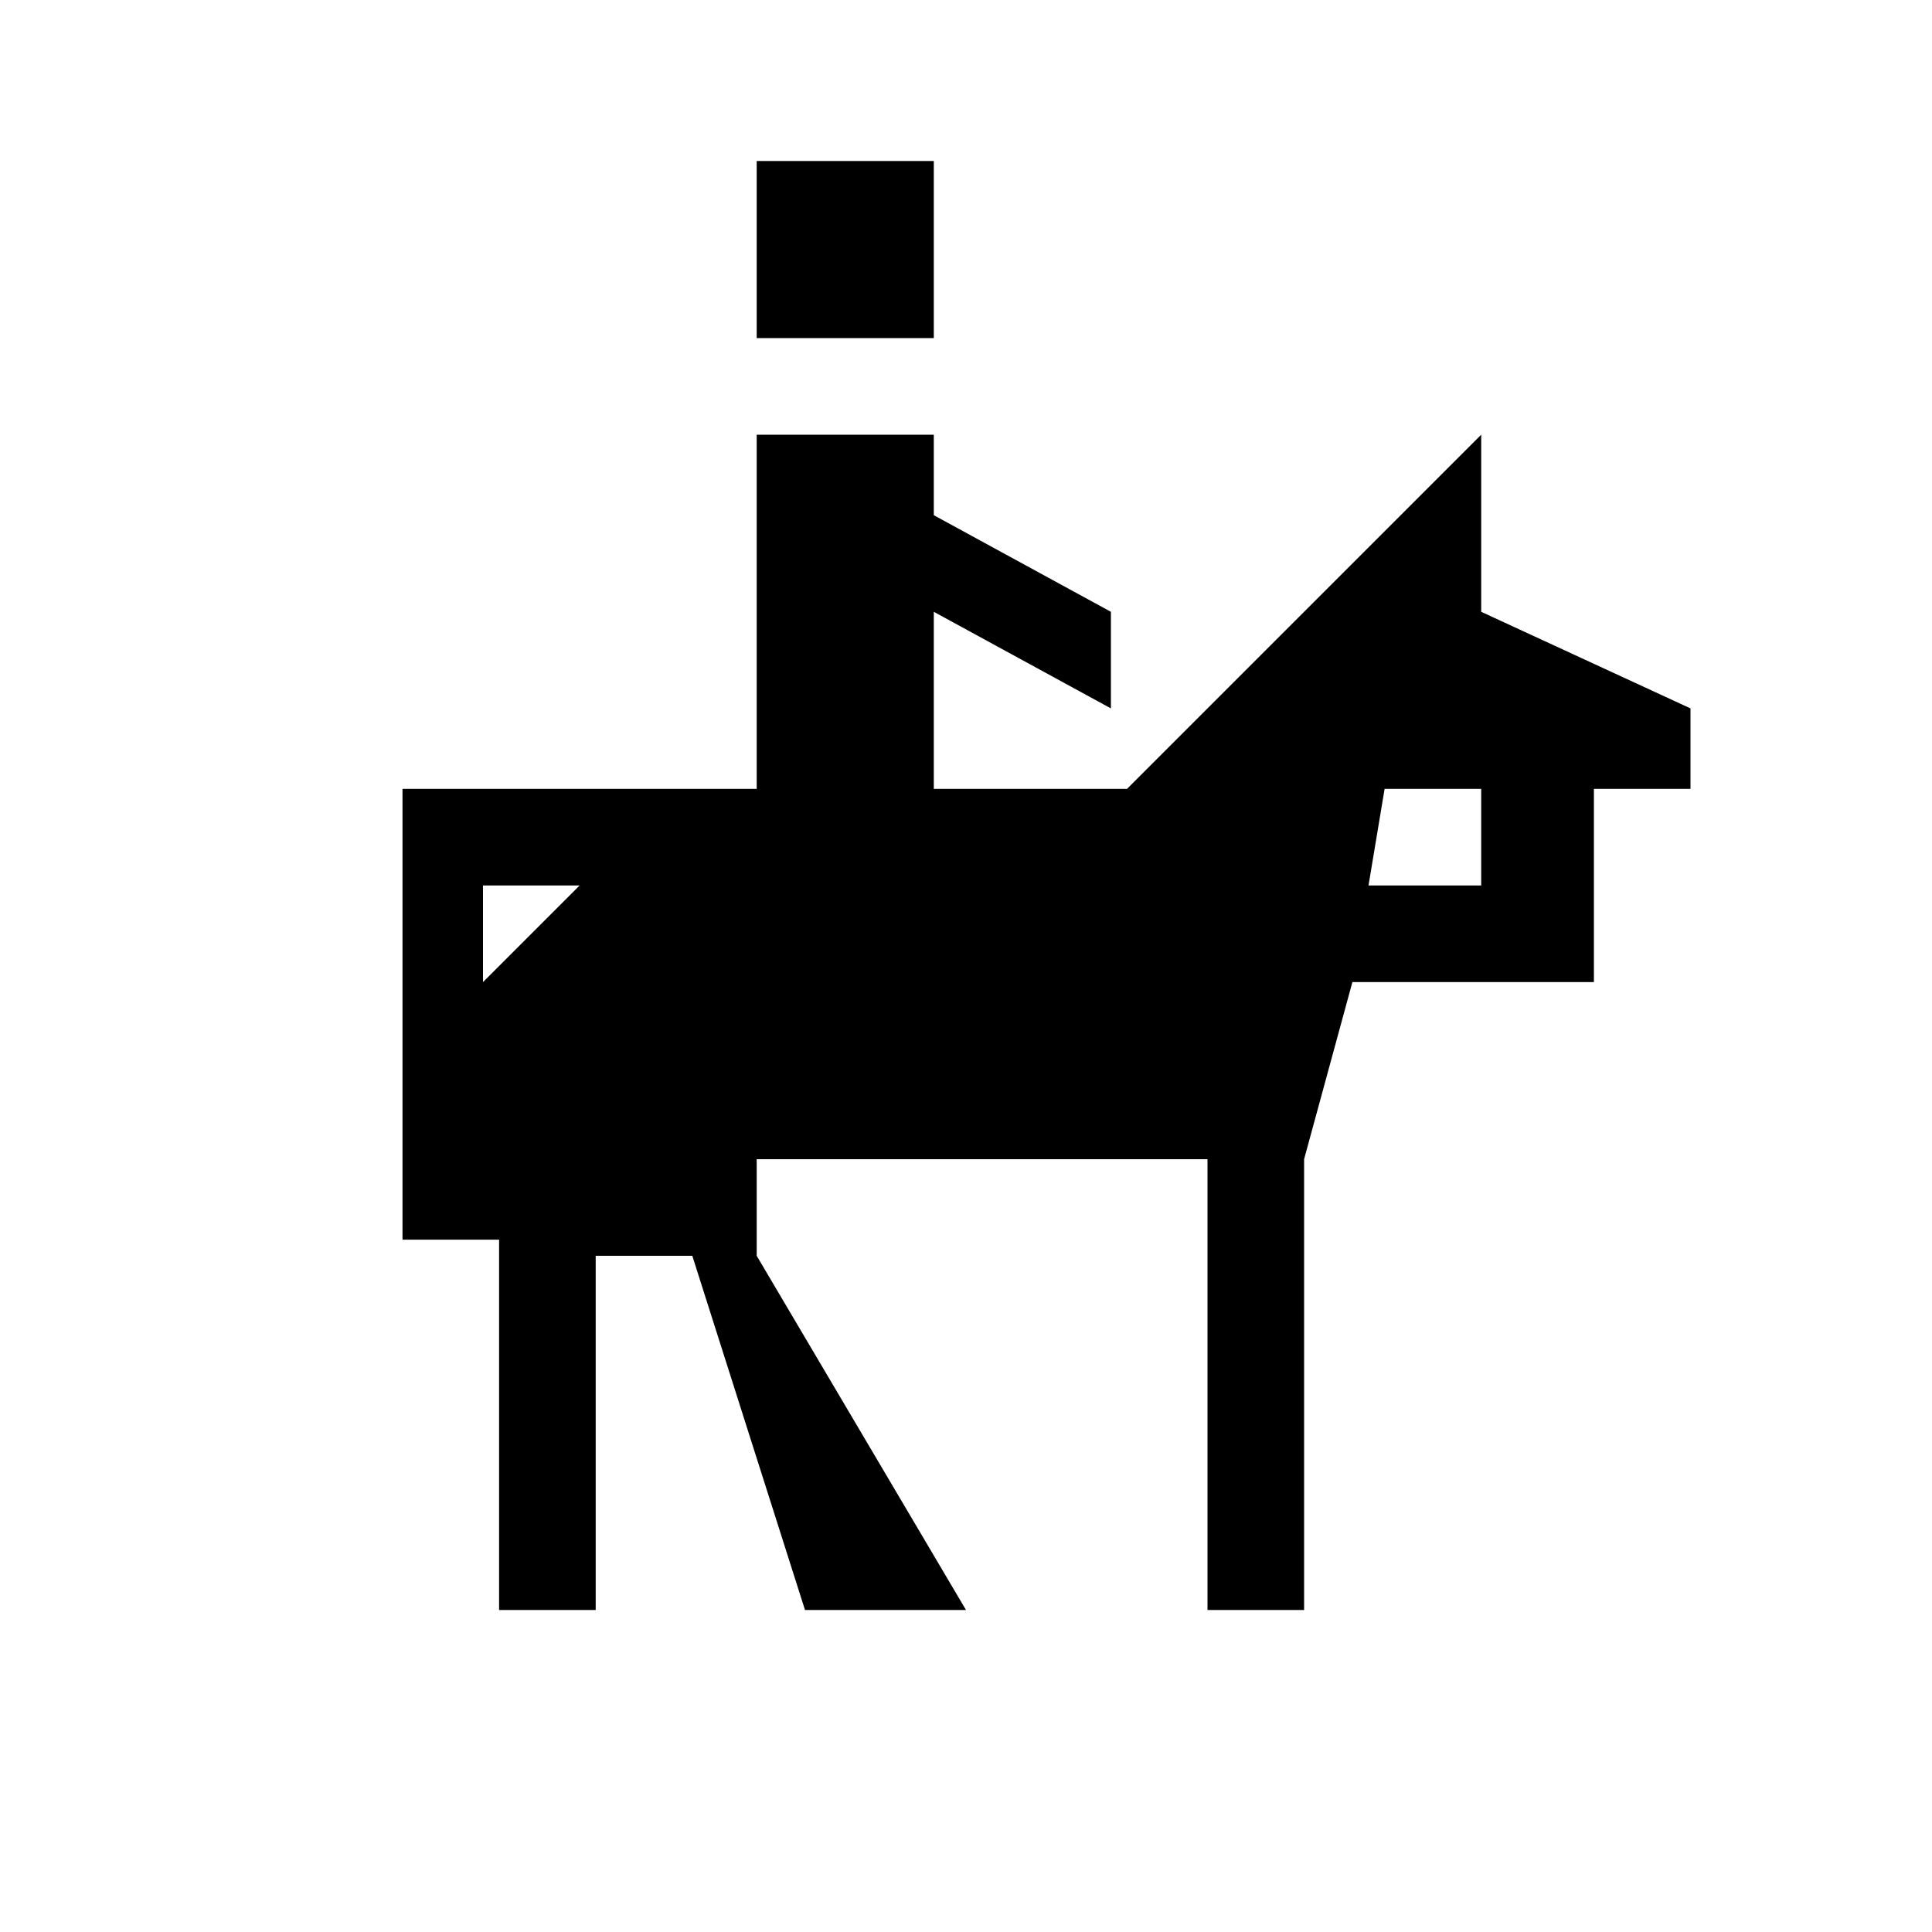 <?xml version="1.0" encoding="utf-8"?>
<!-- Generator: Adobe Illustrator 21.1.0, SVG Export Plug-In . SVG Version: 6.00 Build 0)  -->
<svg version="1.1" id="Layer_1" xmlns="http://www.w3.org/2000/svg" xmlns:xlink="http://www.w3.org/1999/xlink" x="0px" y="0px"
	 width="12px" height="12px" viewBox="0 0 12 12" enable-background="new 0 0 12 12" xml:space="preserve">
<rect x="4.7" y="1" width="1.1" height="1.1"/>
<path d="M9.2,3.8V2.7L7,4.9H5.8V3.8l1.1,0.6V3.8L5.8,3.2V2.7H5.3H4.7v2.2H2.5v2.8h0.6V10h0.6V7.8h0.6L5,10h1L4.7,7.8V7.2h2.8V10h0.6
	V7.2l0.3-1.1h0.3h0.6h0.6V5.5V4.9h0.6V4.4L9.2,3.8z M3,6.1V5.5h0.6L3,6.1z M9.2,5.5H8.7H8.5l0.1-0.6h0.6V5.5z"/>
</svg>

